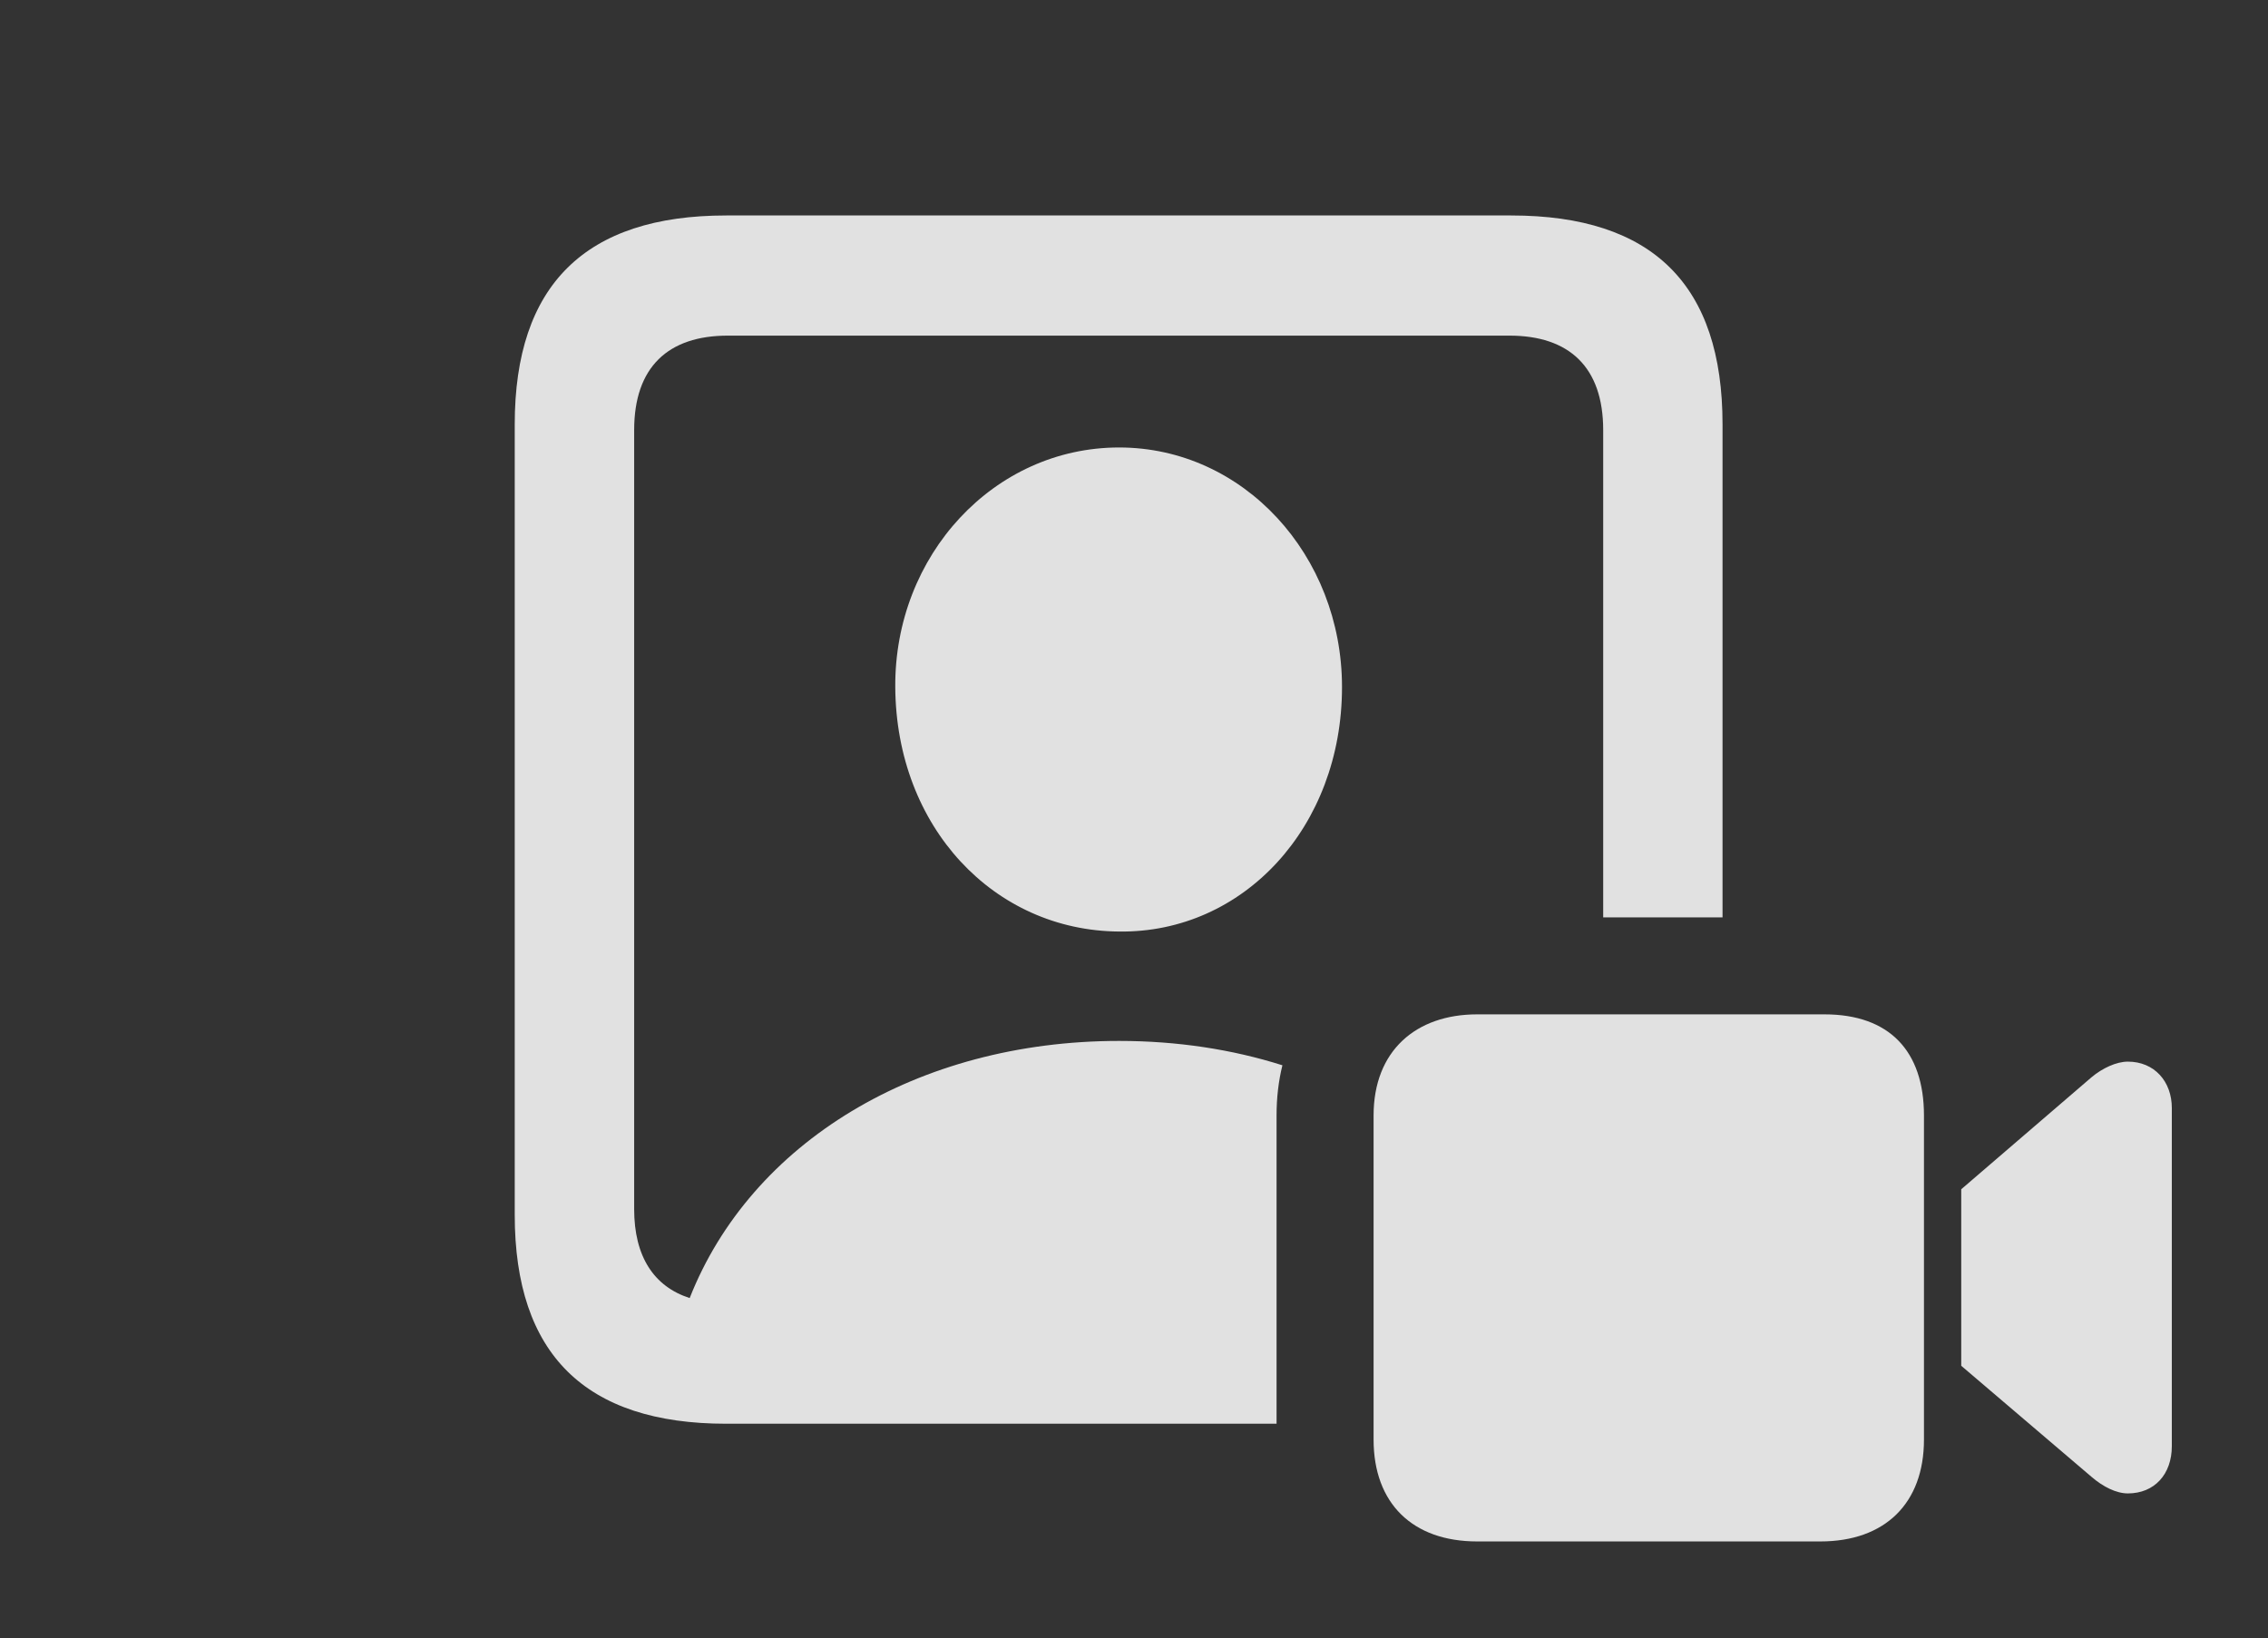 <?xml version="1.0" encoding="UTF-8"?>
<!--Generator: Apple Native CoreSVG 341-->
<!DOCTYPE svg
PUBLIC "-//W3C//DTD SVG 1.1//EN"
       "http://www.w3.org/Graphics/SVG/1.1/DTD/svg11.dtd">
<svg version="1.1" xmlns="http://www.w3.org/2000/svg" xmlns:xlink="http://www.w3.org/1999/xlink" viewBox="0 0 26.719 19.307">
 <rect x="0" y="0" width="26.719" height="19.307" fill="#333333" stroke="none"/>
 <g>
  <rect height="19.307" opacity="0" width="26.719" x="0" y="0"/>
  <path d="M20.293 5L20.293 10.81L18.887 10.81L18.887 5.068C18.887 4.326 18.486 3.955 17.783 3.955L8.574 3.955C7.871 3.955 7.471 4.326 7.471 5.068L7.471 14.248C7.471 14.806 7.703 15.16 8.125 15.296C8.846 13.466 10.804 12.266 13.184 12.266C13.866 12.266 14.515 12.365 15.108 12.553C15.062 12.738 15.039 12.936 15.039 13.145L15.039 16.777L8.555 16.777C6.895 16.777 6.064 15.957 6.064 14.316L6.064 5C6.064 3.359 6.895 2.539 8.555 2.539L17.803 2.539C19.473 2.539 20.293 3.359 20.293 5ZM15.81 8.096C15.81 9.746 14.648 10.996 13.184 10.977C11.709 10.967 10.557 9.746 10.547 8.096C10.537 6.543 11.709 5.273 13.184 5.273C14.648 5.273 15.81 6.543 15.81 8.096Z" fill="white" fill-opacity="0.85"/>
  <path d="M17.402 18.164L21.445 18.164C22.207 18.164 22.666 17.715 22.666 16.963L22.666 13.145C22.666 12.383 22.256 11.953 21.494 11.953L17.402 11.953C16.68 11.953 16.182 12.383 16.182 13.145L16.182 16.963C16.182 17.715 16.641 18.164 17.402 18.164ZM23.105 16.094L24.639 17.402C24.775 17.52 24.932 17.598 25.068 17.598C25.381 17.598 25.586 17.373 25.586 17.041L25.586 13.057C25.586 12.744 25.381 12.51 25.068 12.51C24.932 12.51 24.766 12.588 24.639 12.695L23.105 14.014Z" fill="white" fill-opacity="0.85"/>
 </g>
</svg>

